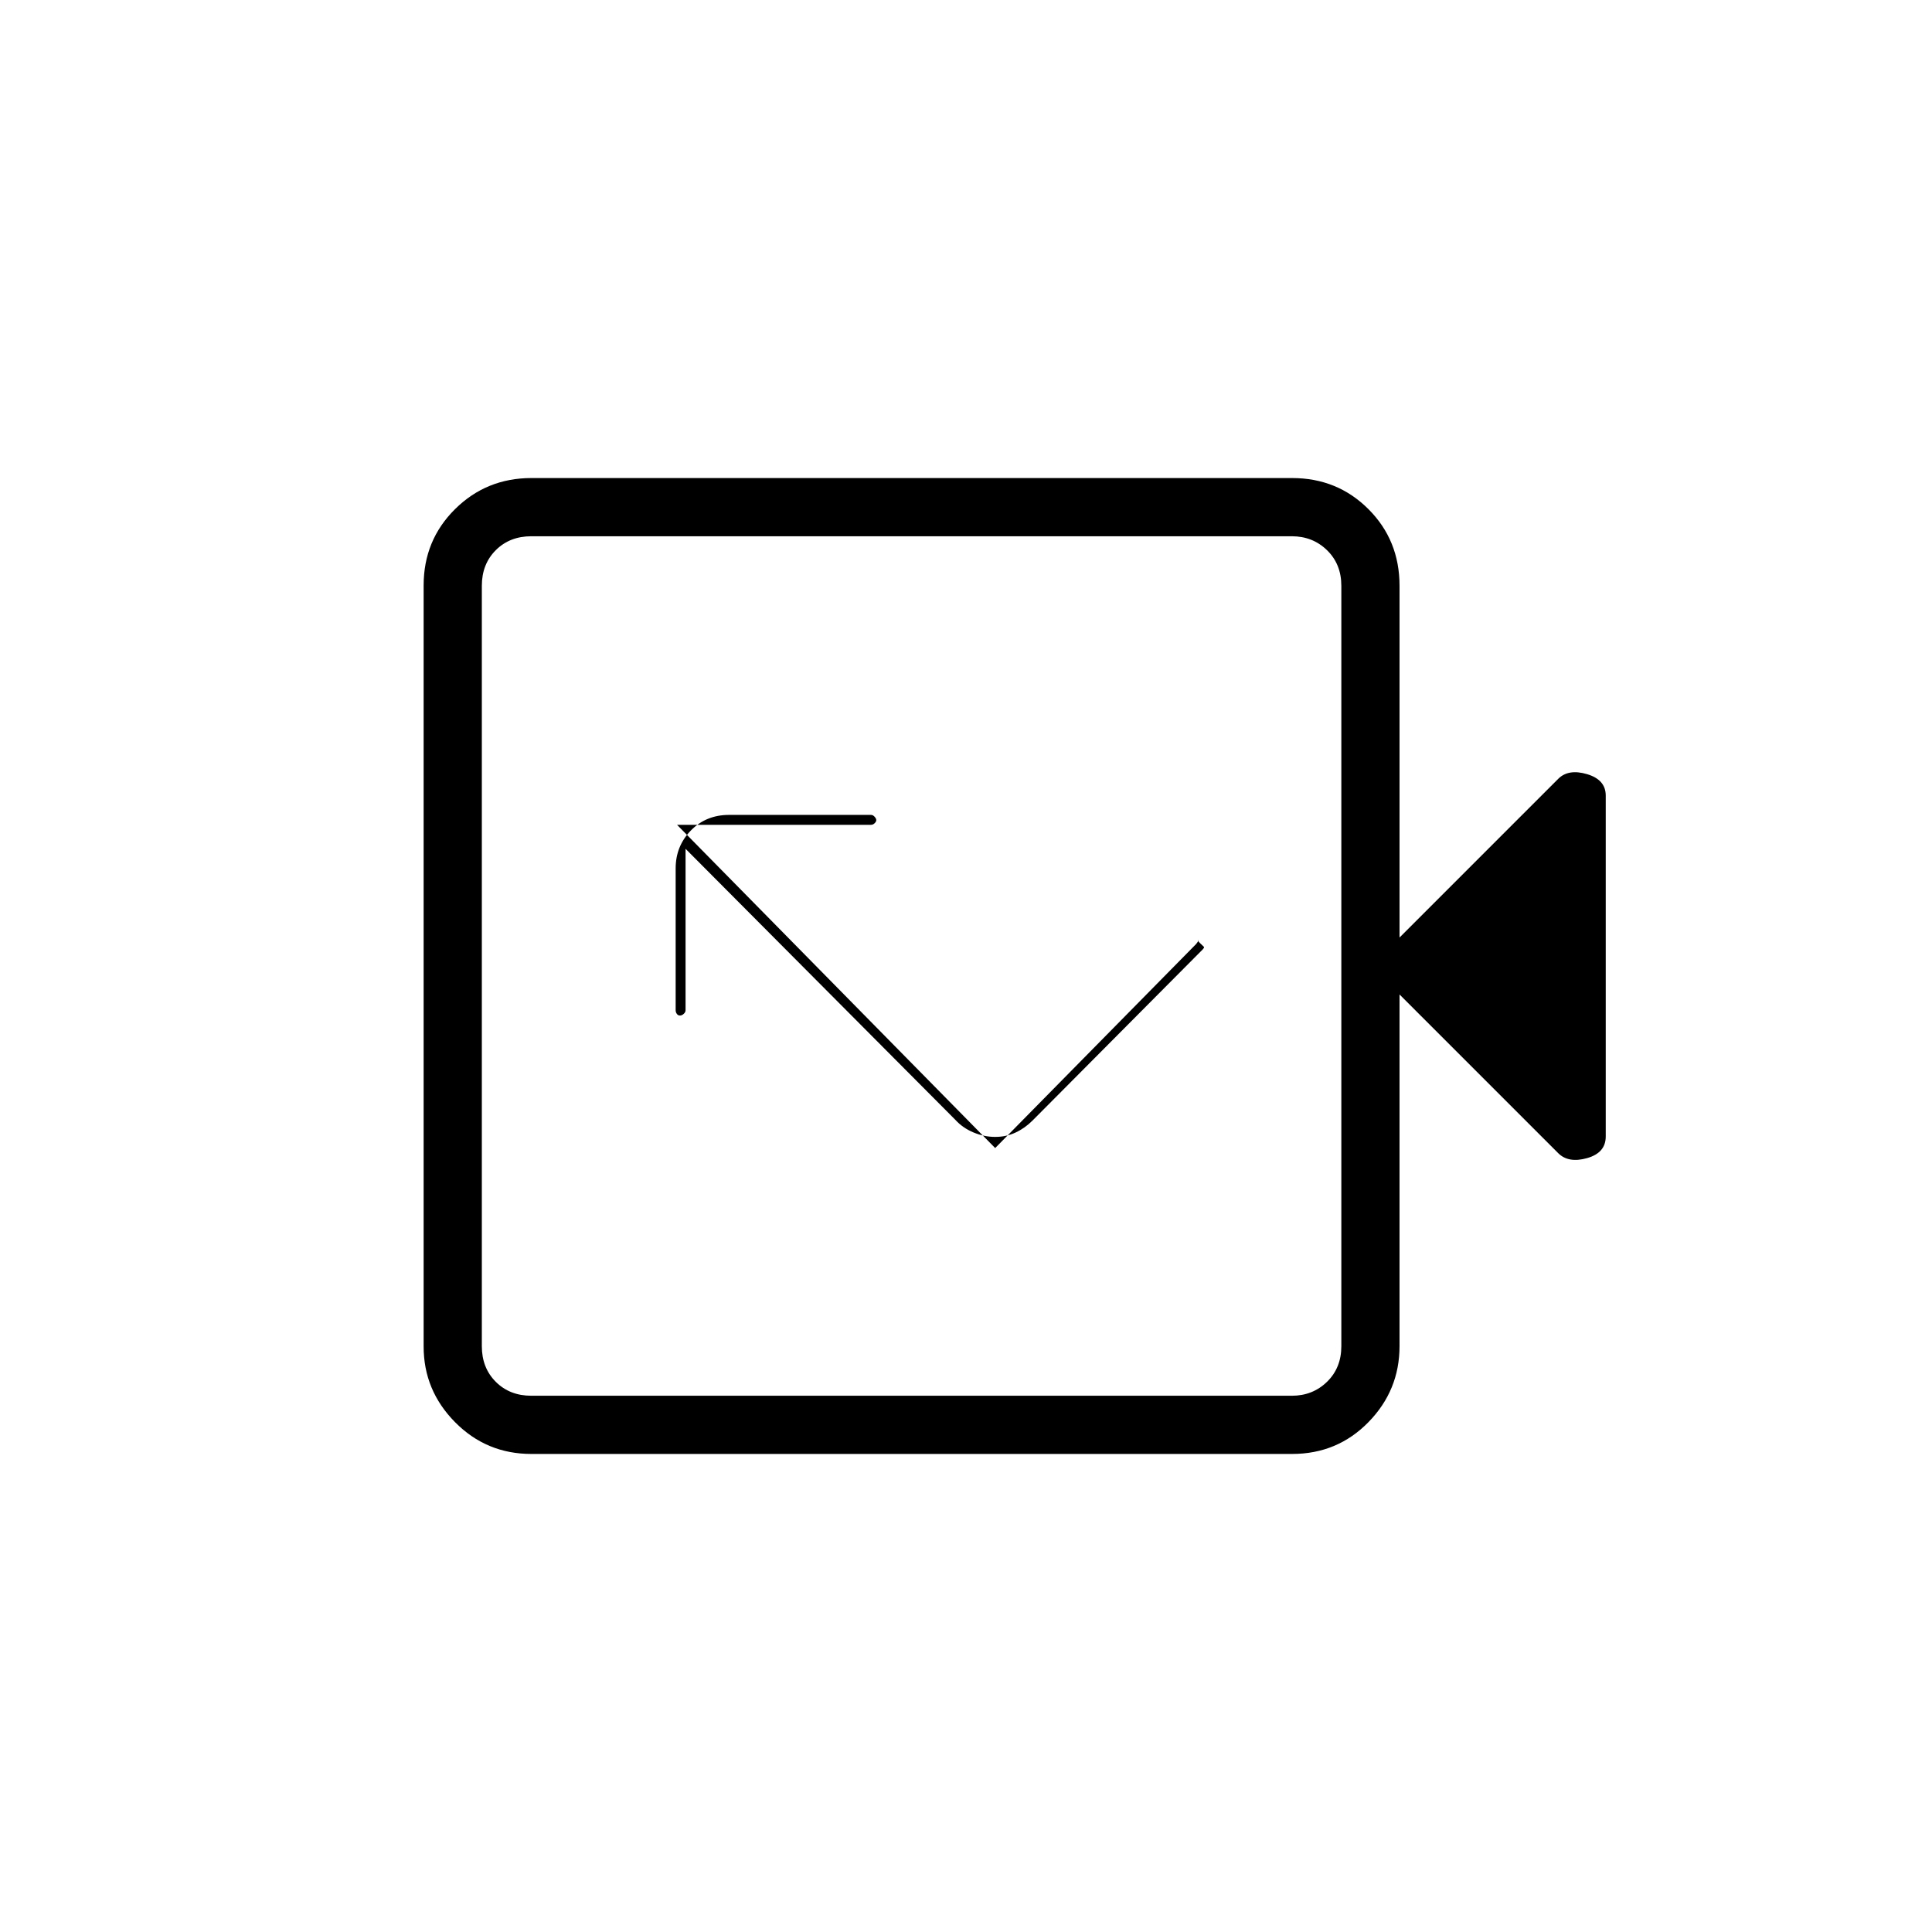 <svg xmlns="http://www.w3.org/2000/svg" height="20" viewBox="0 -960 960 960" width="20"><path d="M494.51-395.08q5.51 0 10.13-2.17 4.63-2.17 8.4-5.94l84.43-84.89q1.07-1.11.76-1.42-.31-.31-1.77-1.71-1.65-1.6-1.13-1.6t-.98 1.89L494.5-389.54 336.42-550.15h96.35q1.01 0 1.83-.79.82-.78.82-1.53 0-.76-.82-1.68-.82-.93-1.83-.93h-70.46q-11.49 0-19.04 7.77-7.54 7.76-7.54 18.81v70.46q0 1.01.59 1.83.59.83 1.54.83.95 0 1.87-.83.92-.82.92-1.83v-80.19l133.97 134.58q3.73 4.11 9.05 6.34 5.33 2.23 10.84 2.23ZM264.04-237.54q-22.35 0-37.94-15.8-15.6-15.8-15.6-37.58v-378.16q0-22.48 15.6-37.93 15.59-15.45 37.94-15.45h378.01q22.47 0 37.92 15.45 15.45 15.45 15.45 38.09v174.77L774.27-573q5.08-5.08 14.35-2.32 9.26 2.76 9.26 10.63v169.42q0 8.1-9.26 10.73-9.27 2.62-14.35-2.46l-78.85-78.85v174.77q0 21.94-15.45 37.74t-37.92 15.8H264.04Zm0-28.92h377.84q10.39 0 17.5-6.92 7.12-6.93 7.12-17.7v-377.84q0-10.77-7.12-17.7-7.11-6.92-17.5-6.92H264.04q-10.77 0-17.69 6.92-6.93 6.93-6.93 17.7v377.84q0 10.77 6.93 17.7 6.92 6.92 17.69 6.92Zm-24.62 0v-427.08 427.08Z"/></svg>